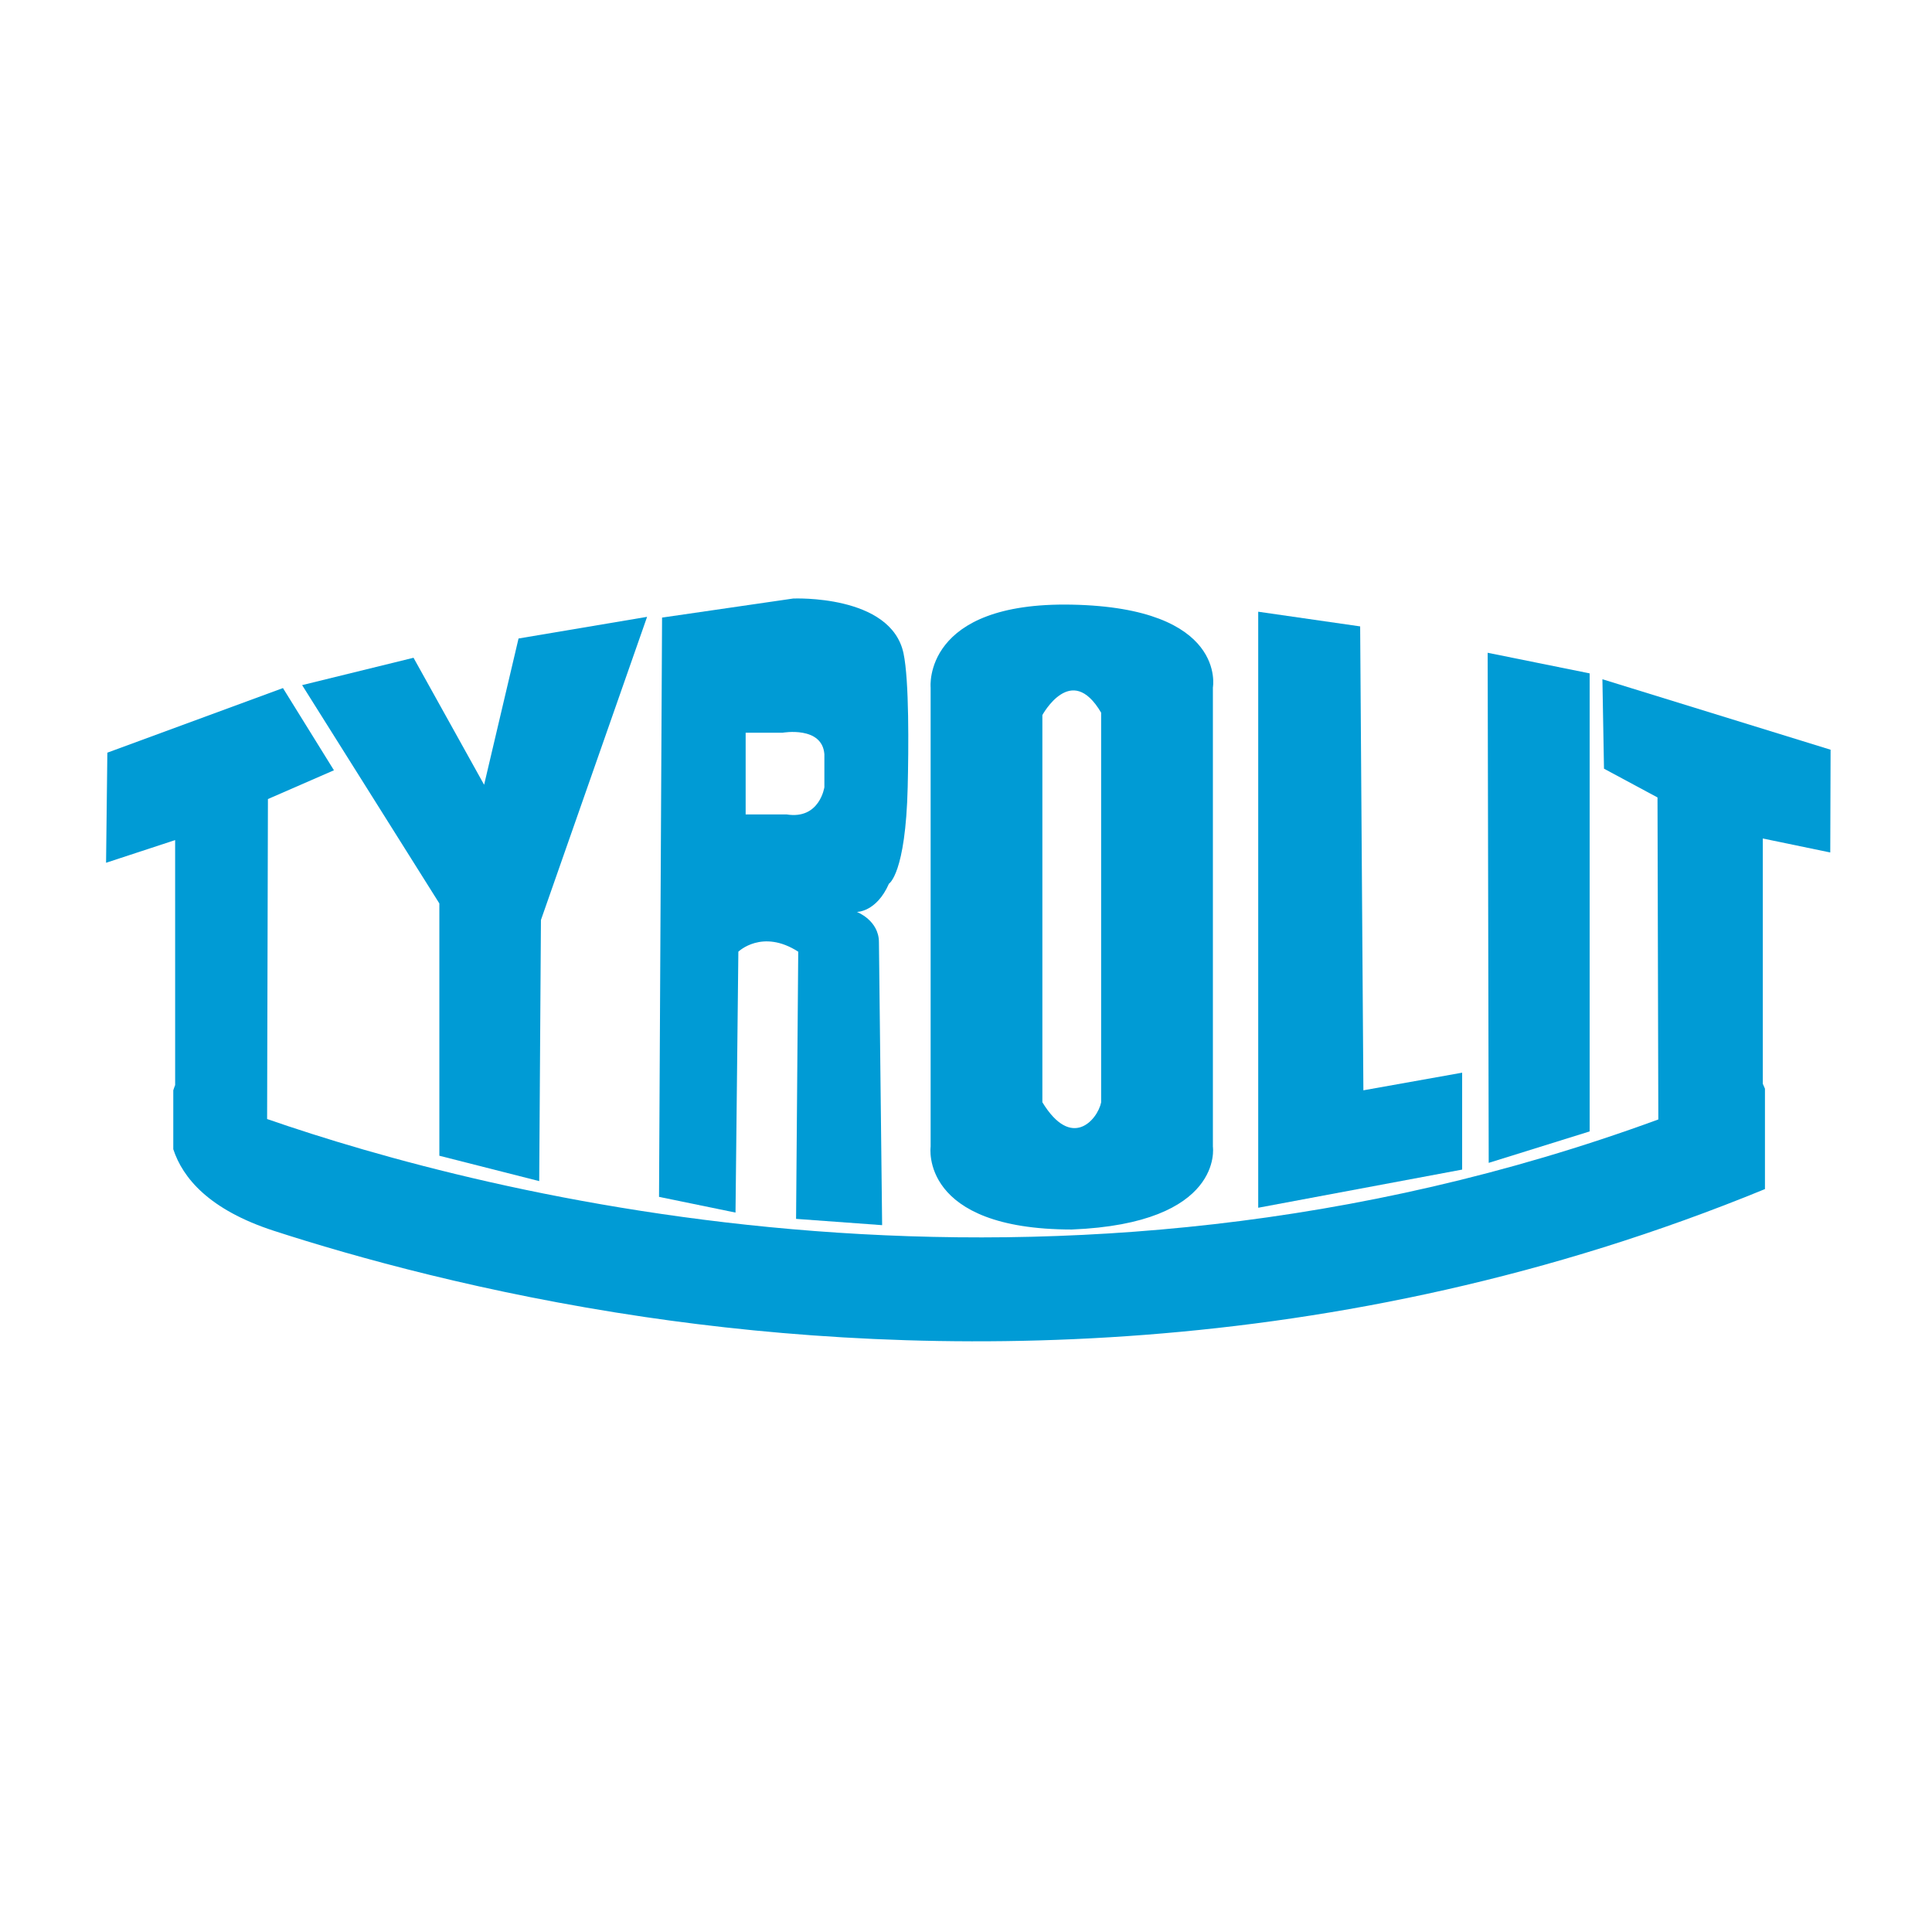 <?xml version="1.0" encoding="utf-8"?>
<!-- Generator: Adobe Illustrator 15.0.0, SVG Export Plug-In . SVG Version: 6.00 Build 0)  -->
<!DOCTYPE svg PUBLIC "-//W3C//DTD SVG 1.1//EN" "http://www.w3.org/Graphics/SVG/1.1/DTD/svg11.dtd">
<svg version="1.1" id="Calque_1" xmlns="http://www.w3.org/2000/svg" xmlns:xlink="http://www.w3.org/1999/xlink" x="0px" y="0px"
	 width="500px" height="500px" viewBox="0 0 500 500" enable-background="new 0 0 500 500" xml:space="preserve">
<g>
	<g>
		<path fill="#009BD5" d="M313.598,177.903c0,0,3.773-20.321-36.23-21.125c-38.351-0.747-36.225,21.125-36.225,21.125v118.871
			c0,0-2.953,21.091,36.225,21.126c39.183-1.583,36.23-21.126,36.23-21.126V177.903z M285.27,285.347
			c-1.017,4.812-8.067,12.78-15.803,0V184.981c0,0,7.735-14.413,15.803-0.629V285.347z"/>
	</g>
	<g>
		<path fill="none" stroke="#009BD5" stroke-width="0.595" stroke-miterlimit="1" d="M313.598,177.903
			c0,0,3.773-20.321-36.23-21.125c-38.351-0.747-36.225,21.125-36.225,21.125v118.871c0,0-2.953,21.091,36.225,21.126
			c39.183-1.583,36.23-21.126,36.23-21.126V177.903z M285.27,285.347c-1.017,4.812-8.067,12.78-15.803,0V184.981
			c0,0,7.735-14.413,15.803-0.629V285.347z"/>
	</g>
</g>
<g>
	<path fill="#009BD5" d="M473.672,220.621l0.082-26.594l-59.052-18.239l0.411,23.146l13.849,7.445l0.212,83.334
		c-157.798,57.868-304.398,19.177-360.045-0.11l0.211-82.809l17.084-7.448l-13.195-21.276l-45.446,16.719l-0.333,28.495l17.876-5.87
		l0.003,63.4c-0.113,0.28-0.284,0.727-0.483,1.357v15.243c2.432,7.423,9.25,15.674,26.061,21.124
		c20.968,6.802,54.614,16.189,95.842,22.277c70.903,10.469,177.97,12.925,290.02-33.081v-25.981l-0.562-1.286V217L473.672,220.621z"
		/>
	<polygon fill="#009BD5" points="113.704,299.105 139.548,305.671 139.993,238.096 167.468,159.637 134.198,165.243 
		125.288,203.098 107.019,170.229 78.191,177.308 113.704,233.809 	"/>
	<path fill="#009BD5" d="M191.087,246.297c0,0,6.157-6.002,15.496,0l-0.559,69.147l22.271,1.626l-0.826-73.215
		c0-5.691-5.716-7.85-5.716-7.85s5.073,0.076,8.305-7.307c0,0,4.312-2.496,4.853-24.979c0.24-10.082,0.397-27.615-1.08-34.628
		c-3.235-15.328-28.566-14.191-28.566-14.191l-33.924,4.931l-0.784,149.917l19.793,4.067L191.087,246.297z M192.974,189.622h9.595
		c0,0,10.24-1.794,10.78,5.585v8.514c0,0-1.215,8.428-9.77,7.054h-10.605V189.622z"/>
	<polygon fill="#009BD5" points="378.402,277.61 352.843,282.172 352.007,162.11 325.625,158.312 325.625,312.565 378.402,302.688 	
		"/>
	<polygon fill="#009BD5" points="411.401,292.809 411.401,174.27 385.005,168.935 385.278,300.949 	"/>
</g>
</svg>
